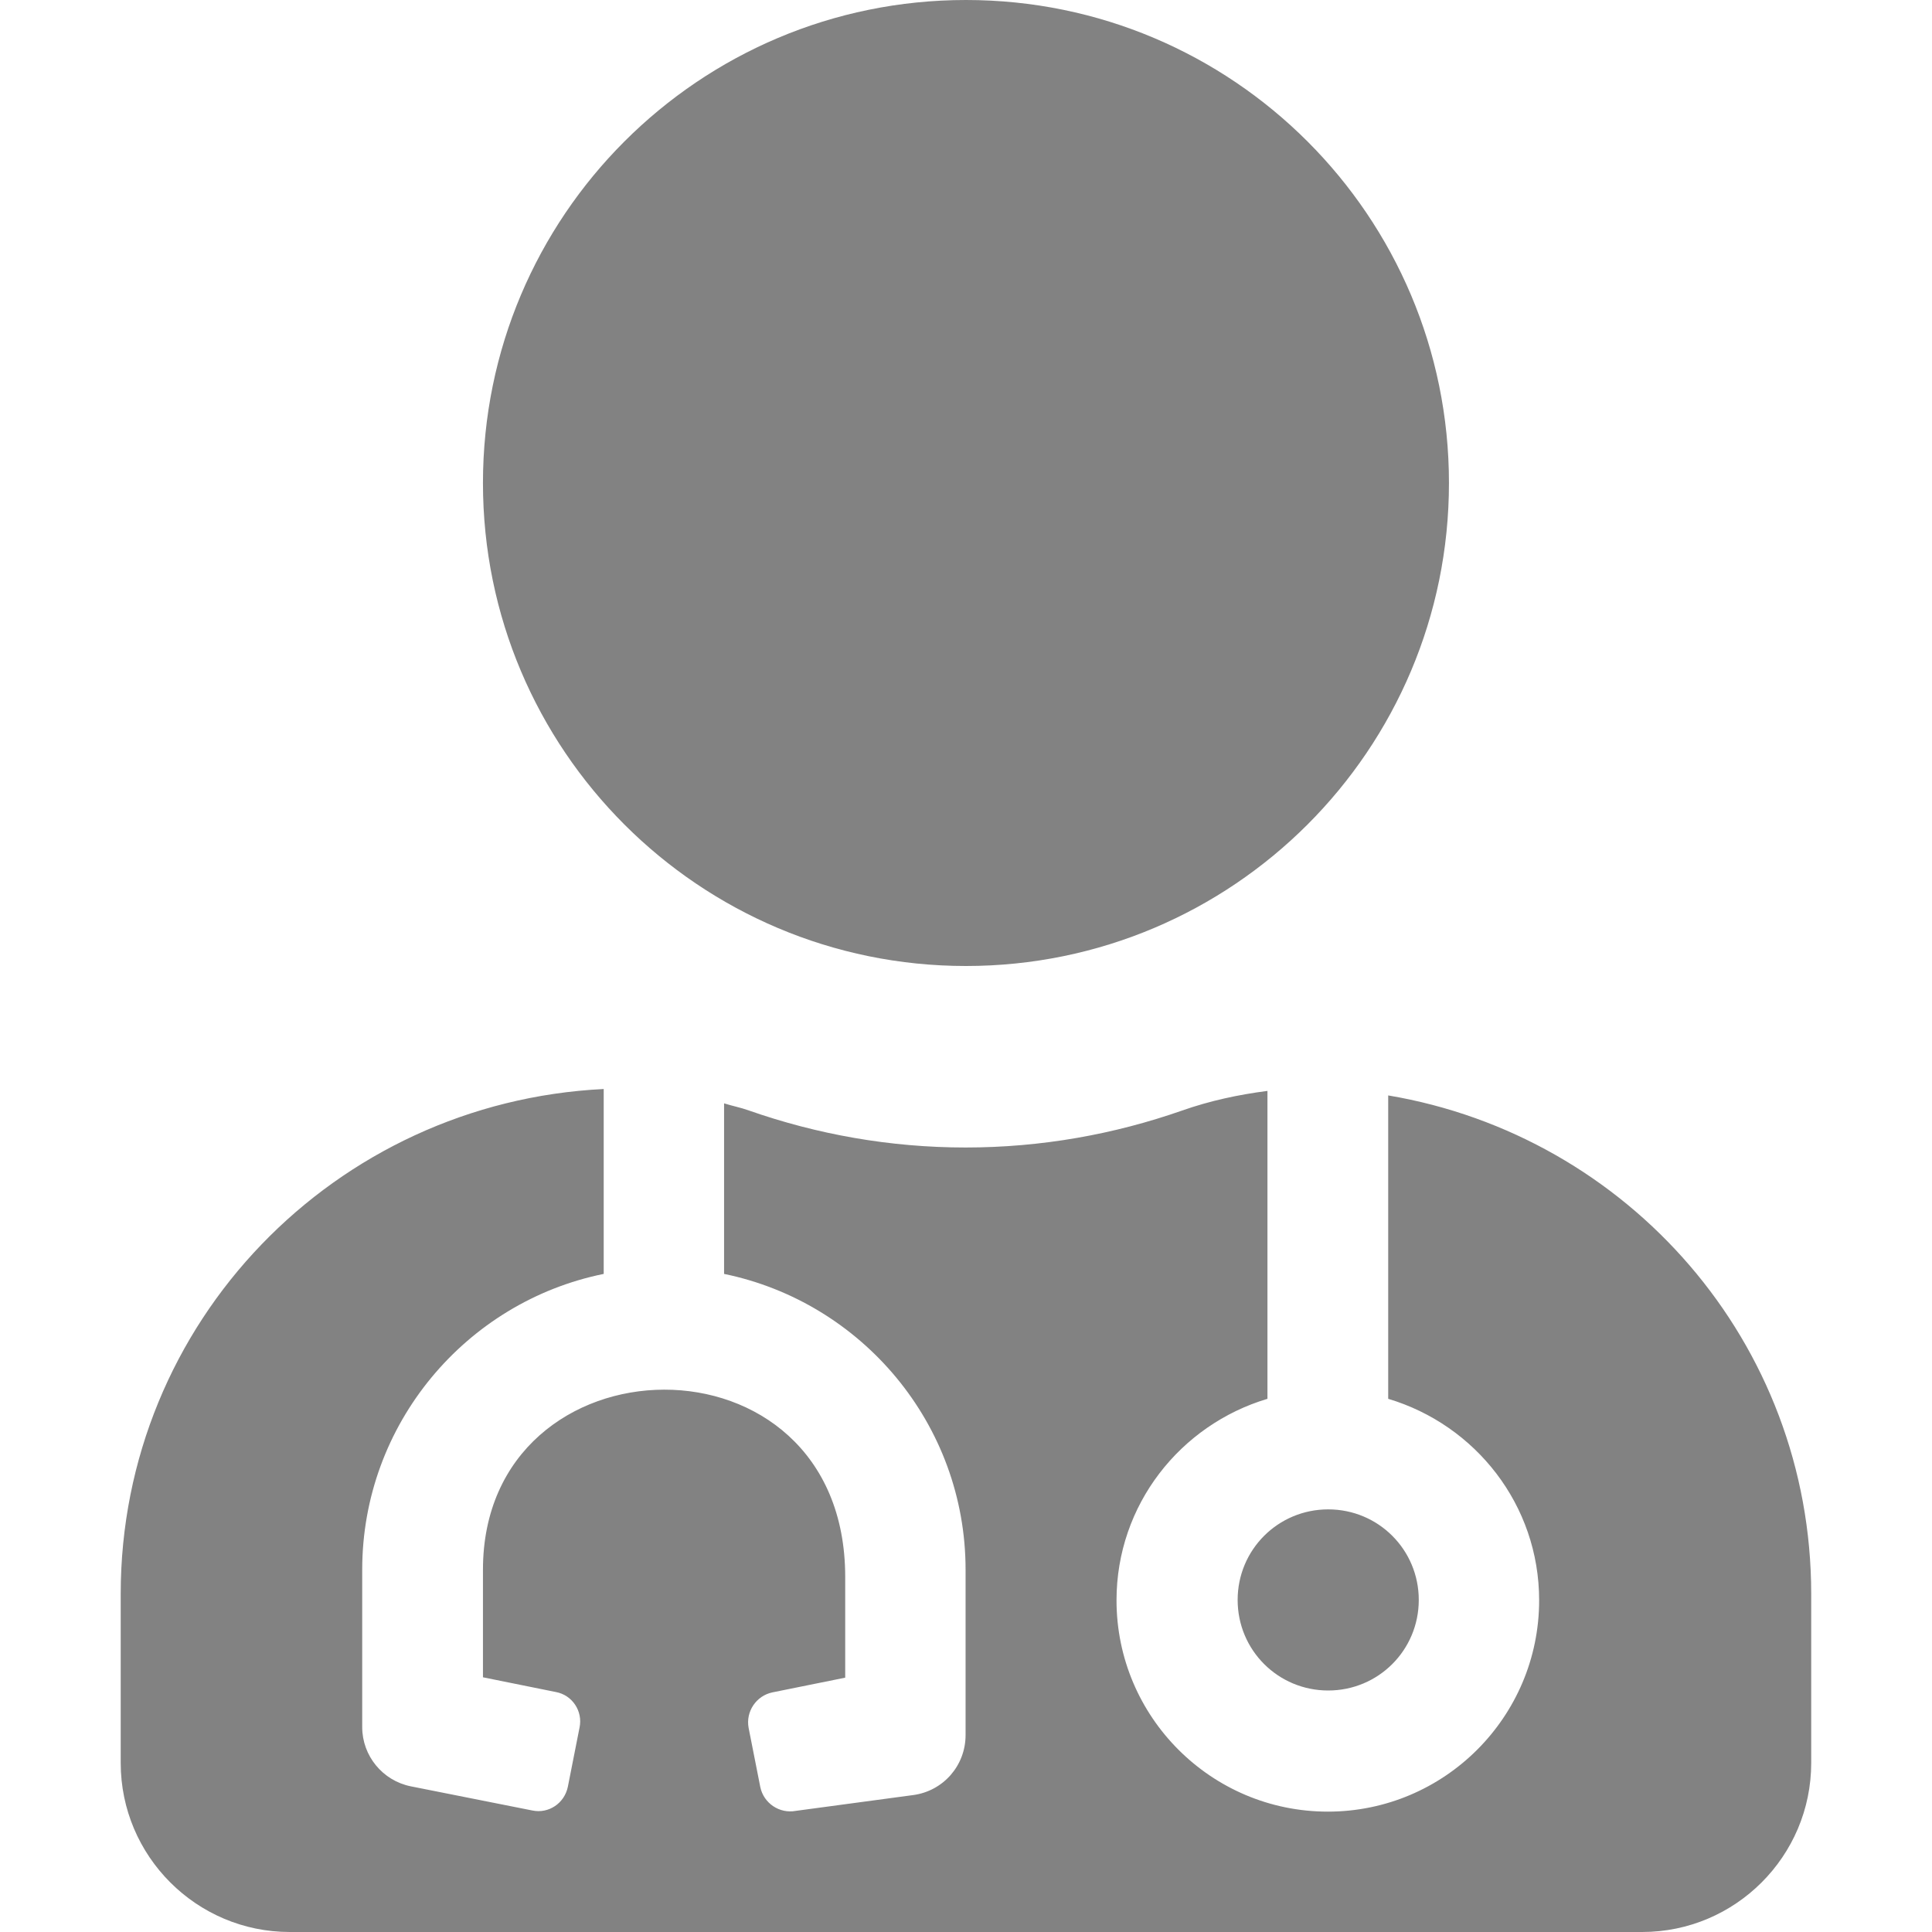<svg width="512" height="512" viewBox="0 0 512 512" fill="none" xmlns="http://www.w3.org/2000/svg">
	<path d="M255.989 256C185.289 256 127.989 198.7 127.989 128C127.989 57.3 185.289 0 255.989 0C326.689 0 383.989 57.3 383.989 128C383.989 198.7 326.689 256 255.989 256ZM375.989 424C375.989 437.3 365.289 448 351.989 448C338.689 448 327.989 437.3 327.989 424C327.989 410.7 338.689 400 351.989 400C365.289 400 375.989 410.7 375.989 424ZM159.989 288.6V337.6C123.489 345 95.989 377.4 95.989 416V457.7C95.989 465.3 101.389 471.9 108.889 473.4L141.089 479.8C145.389 480.7 149.589 477.9 150.489 473.5L153.589 457.8C154.489 453.5 151.689 449.2 147.289 448.4L127.989 444.5V416C127.989 353.2 223.989 350.9 223.989 417.9V444.6L204.689 448.5C200.389 449.4 197.589 453.6 198.389 457.9L201.489 473.6C202.389 477.9 206.589 480.7 210.889 479.9L242.089 475.7C249.989 474.6 255.889 467.9 255.889 459.8V416C255.889 377.4 228.389 345.1 191.889 337.6V292.4C194.089 293.1 196.289 293.5 198.489 294.3C216.489 300.6 235.789 304.1 255.889 304.1C275.989 304.1 295.289 300.6 313.289 294.3C320.689 291.7 328.189 290.1 335.889 289.1V370.7C312.789 377.6 295.889 398.8 295.889 424.1C295.889 455 320.989 480.1 351.889 480.1C382.789 480.1 407.889 455 407.889 424.1C407.889 398.8 390.989 377.6 367.889 370.7V290.3C431.489 301 479.989 355.8 479.989 422.4V467.2C479.989 491.9 459.889 512 435.189 512H76.789C52.089 512 31.989 491.9 31.989 467.2V422.4C31.989 350.4 88.789 292.1 159.989 288.6V288.6Z" fill="#828282" />
</svg>
